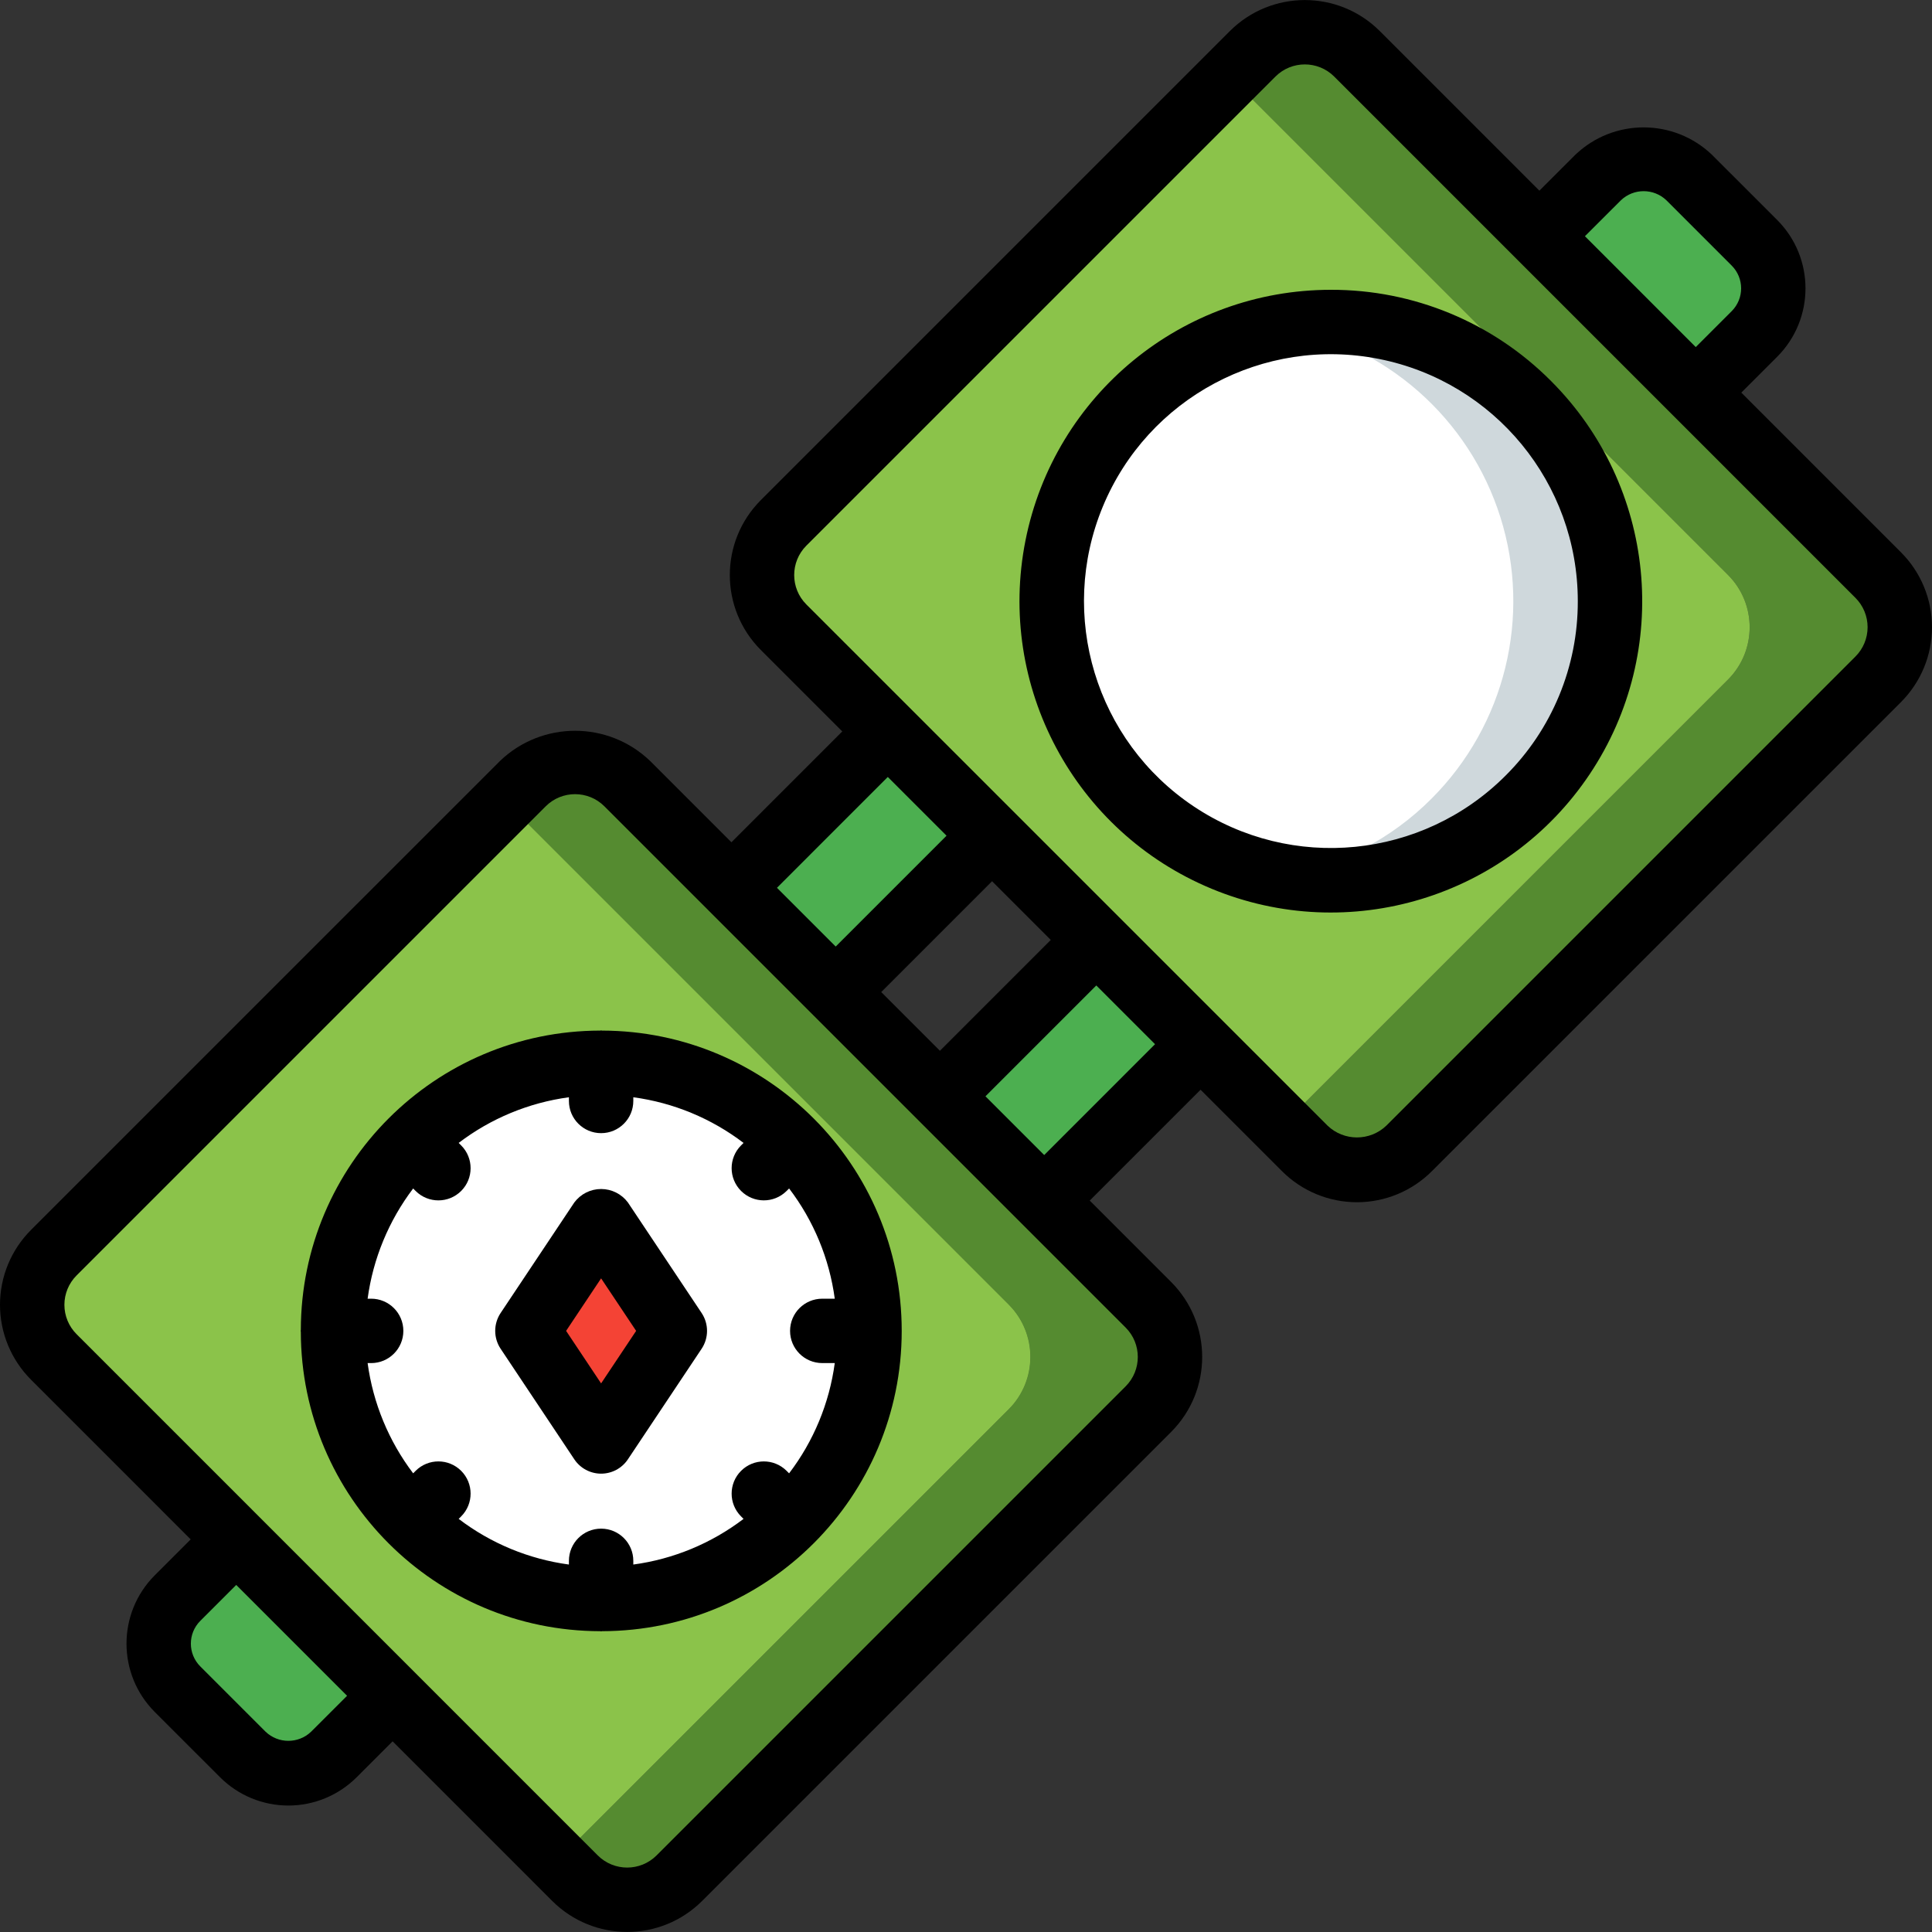 <?xml version="1.0" encoding="iso-8859-1"?>
<!-- Generator: Adobe Illustrator 19.0.0, SVG Export Plug-In . SVG Version: 6.00 Build 0)  -->
<svg version="1.1" id="Capa_1" xmlns="http://www.w3.org/2000/svg" xmlns:xlink="http://www.w3.org/1999/xlink" x="0px" y="0px"
	 viewBox="0 0 512 512" style="enable-background:new 0 0 512 512;" xml:space="preserve">
<rect x="0" y="0" width="512" height="512" fill="#333333" stroke="none"/>
<g>
	<g transform="translate(1 1)">
		<g>
			<path style="fill:#4CAF50;" d="M103.107,448.451l-14.165,14.08c-1.512,1.474-3.239,2.711-5.121,3.669
				c-7.353,3.521-16.124,2.053-21.93-3.669L47.469,448.11c-5.722-5.807-7.19-14.578-3.669-21.931
				c0.958-1.882,2.195-3.608,3.669-5.12l14.167-14.08L103.107,448.451z"/>
			<polygon style="fill:#4CAF50;" points="109.336,442.137 103.107,448.451 61.635,406.979 67.864,400.665 			"/>
			<polygon style="fill:#4CAF50;" points="261.912,220.526 242.029,240.409 220.525,261.913 192.877,234.265 234.264,192.878 			"/>
			<polygon style="fill:#4CAF50;" points="317.208,275.822 275.821,317.209 248.173,289.561 269.677,268.057 289.56,248.174 			"/>
		</g>
		<g>
			<path style="fill:#558B30;" d="M303.383,372.419L179.053,496.75c-7.651,7.595-19.997,7.595-27.648,0l-4.693-4.693L266.35,372.419
				c7.594-7.652,7.594-19.997,0-27.648l-36.693-36.693l-27.648-27.648l-69.121-69.12l4.693-4.693c7.651-7.594,19.997-7.594,27.648,0
				l27.648,27.648l27.648,27.648l82.859,82.859C310.979,352.422,310.979,364.768,303.383,372.419z"/>
			<path style="fill:#558B30;" d="M266.35,372.419L146.713,492.057l-85.077-85.077L13.25,358.595
				c-7.593-7.652-7.593-19.996,0-27.648L132.887,211.31l69.121,69.12l27.648,27.648l36.693,36.693
				C273.943,352.423,273.943,364.767,266.35,372.419z"/>
		</g>
		<path style="fill:#8BC34A;" d="M266.35,372.419L146.713,492.057l-85.077-85.077L13.25,358.595c-7.593-7.652-7.593-19.996,0-27.648
			L132.887,211.31l69.121,69.12l27.648,27.648l36.693,36.693C273.943,352.423,273.943,364.767,266.35,372.419z"/>
		<path style="fill:#4CAF50;" d="M463.93,87.491l-22.447,22.447l-41.442-41.442l22.447-22.447c6.665-6.665,17.471-6.665,24.136,0
			l17.306,17.306C470.595,70.02,470.595,80.826,463.93,87.491z"/>
		<g>
			<path style="fill:#558B30;" d="M496.75,179.054L372.419,303.385c-7.651,7.595-19.997,7.595-27.648,0l-6.059-6.059
				l118.271-118.272c7.596-7.651,7.596-19.997,0-27.648L324.887,19.31l6.059-6.059c7.651-7.595,19.997-7.595,27.648,0l48.384,48.384
				l41.471,41.472l48.3,48.299C504.344,159.058,504.344,171.402,496.75,179.054z"/>
			<g>
				<path id="SVGCleanerId_0" style="fill:#558B30;" d="M403.992,210.627c-28.889,28.889-75.728,28.888-104.617-0.001
					c-28.889-28.889-28.889-75.727,0-104.617c28.889-28.889,75.727-28.89,104.617-0.001c13.949,13.833,21.796,32.664,21.796,52.309
					S417.941,196.794,403.992,210.627z"/>
			</g>
		</g>
		<g>
			<path style="fill:#8BC34A;" d="M456.983,151.406L324.887,19.31L206.617,137.582c-7.596,7.651-7.596,19.997,0,27.648
				l55.296,55.296l27.648,27.648l27.648,27.648l21.504,21.504l118.271-118.272C464.579,171.403,464.579,159.057,456.983,151.406z
				 M403.992,210.627c-28.889,28.889-75.728,28.888-104.617-0.001c-28.889-28.889-28.889-75.727,0-104.617
				c28.889-28.889,75.727-28.89,104.617-0.001c13.949,13.833,21.796,32.664,21.796,52.309S417.941,196.794,403.992,210.627z"/>
			<g>
				<path id="SVGCleanerId_0_1_" style="fill:#8BC34A;" d="M403.992,210.627c-28.889,28.889-75.728,28.888-104.617-0.001
					c-28.889-28.889-28.889-75.727,0-104.617c28.889-28.889,75.727-28.89,104.617-0.001c13.949,13.833,21.796,32.664,21.796,52.309
					S417.941,196.794,403.992,210.627z"/>
			</g>
		</g>
		<path style="fill:#FFFFFF;" d="M228.802,360.217c-1.476,12.906-6.53,25.142-14.592,35.328c-3.482,4.506-7.525,8.55-12.031,12.032
			c-10.166,8.096-22.413,13.155-35.329,14.592c-5.663,0.768-11.404,0.768-17.067,0c-12.895-1.416-25.12-6.477-35.242-14.592
			c-2.301-1.711-4.469-3.593-6.485-5.632c-2.014-2.009-3.895-4.147-5.632-6.4c-8.096-10.166-13.154-22.412-14.593-35.328
			c-0.767-5.663-0.767-11.404,0-17.067c1.438-12.916,6.497-25.162,14.593-35.328c1.737-2.253,3.618-4.391,5.632-6.4
			c2.016-2.039,4.184-3.921,6.485-5.632c10.162-8.046,22.366-13.099,35.242-14.592c5.663-0.768,11.404-0.768,17.067,0
			c12.906,1.476,25.143,6.53,35.329,14.592c2.253,1.737,4.391,3.618,6.4,5.632c2.038,2.016,3.921,4.184,5.631,6.485
			c8.046,10.162,13.099,22.367,14.592,35.243C229.571,348.813,229.571,354.554,228.802,360.217z"/>
		<polygon style="fill:#F44335;" points="138.767,351.7 158.3,381.004 177.842,351.7 158.3,322.397 		"/>
		<g>
			<path id="SVGCleanerId_0_2_" style="fill:#CFD8DC;" d="M403.992,210.627c-28.889,28.889-75.728,28.888-104.617-0.001
				c-28.889-28.889-28.889-75.727,0-104.617c28.889-28.889,75.727-28.89,104.617-0.001c13.949,13.833,21.796,32.664,21.796,52.309
				S417.941,196.794,403.992,210.627z"/>
		</g>
		<path style="fill:#FFFFFF;" d="M378.392,210.627c-10.717,10.772-24.529,17.931-39.508,20.48
			c-14.98-2.549-28.792-9.708-39.51-20.48c-28.842-28.91-28.842-75.709,0-104.619c10.733-10.814,24.577-18.004,39.596-20.565
			c27.153,4.821,49.373,24.339,57.657,50.642C404.909,162.389,397.882,191.117,378.392,210.627z"/>
	</g>
	<g>
		<path d="M461.465,104.048L471,94.517c9.968-10.009,9.965-26.195-0.009-36.2l-17.308-17.304c-10.13-9.668-26.068-9.67-36.2-0.004
			l-9.529,9.524L365.642,8.217c-10.974-10.936-28.728-10.934-39.7,0.004L201.617,132.546c-10.942,10.97-10.942,28.726,0,39.696
			l21.594,21.594l-29.375,29.375l-21.594-21.593c-11.106-10.604-28.586-10.604-39.692,0L8.225,325.938
			C2.959,331.202,0,338.342,0,345.788c0,7.446,2.959,14.586,8.225,19.85l42.31,42.316L41,417.484
			c-9.968,10.009-9.965,26.195,0.009,36.2l17.308,17.304c4.8,4.801,11.31,7.499,18.099,7.5c6.789,0.001,13.3-2.696,18.101-7.496
			l9.529-9.524l42.313,42.316c10.975,10.935,28.727,10.933,39.7-0.004l124.325-124.325c10.942-10.97,10.942-28.726,0-39.696
			l-21.594-21.594l29.375-29.375l21.594,21.594c5.263,5.264,12.402,8.221,19.846,8.221c7.444,0,14.583-2.957,19.846-8.221
			l124.325-124.321c5.266-5.264,8.225-12.404,8.225-19.85c0-7.446-2.959-14.586-8.225-19.85L461.465,104.048z M429.558,53.076
			c3.375-3.22,8.685-3.218,12.058,0.004l17.3,17.3c3.332,3.333,3.335,8.734,0.009,12.071l-9.531,9.527l-29.373-29.376
			L429.558,53.076z M233.533,262.909l29.375-29.375l15.558,15.558l-29.375,29.375L233.533,262.909z M235.275,205.905l15.567,15.563
			l-29.375,29.375l-15.565-15.565L235.275,205.905z M82.442,458.926c-3.375,3.22-8.686,3.218-12.059-0.004l-17.3-17.3
			c-3.332-3.333-3.335-8.734-0.009-12.071l9.531-9.527L91.979,449.4L82.442,458.926z M298.317,367.388L173.992,491.709
			c-4.302,4.289-11.262,4.29-15.567,0.004l-48.333-48.338l-0.009-0.012l-41.441-41.442v-0.001l-48.35-48.354
			c-2.065-2.062-3.225-4.861-3.225-7.779c0-2.918,1.16-5.717,3.225-7.779l124.324-124.325c4.297-4.295,11.261-4.295,15.558,0
			l27.617,27.617l0.009,0.013l27.633,27.629l82.883,82.883C302.6,356.129,302.6,363.085,298.317,367.388z M276.725,306.096
			l-15.567-15.563l29.375-29.375l15.565,15.565L276.725,306.096z M491.709,173.992L367.383,298.317
			c-4.354,4.154-11.204,4.154-15.558,0l-27.617-27.617l-0.009-0.013l-27.633-27.629l-82.884-82.883
			c-4.283-4.303-4.283-11.259,0-15.563L338.008,20.292c4.3-4.293,11.264-4.295,15.567-0.004l48.333,48.338l0.009,0.012
			l41.442,41.442v0.001l48.35,48.354c2.065,2.062,3.225,4.861,3.225,7.779C494.933,169.132,493.773,171.93,491.709,173.992
			L491.709,173.992z"/>
		<path d="M159.544,273.116c-0.085-0.003-0.157-0.049-0.243-0.049c-0.086,0-0.158,0.046-0.244,0.049
			c-43.793,0.069-79.275,35.558-79.335,79.351c-0.002,0.081-0.046,0.148-0.046,0.23s0.044,0.149,0.046,0.23
			c0.058,43.795,35.541,79.286,79.335,79.355c0.085,0.003,0.157,0.049,0.244,0.049s0.158-0.046,0.244-0.049
			c43.888-0.091,79.418-35.694,79.418-79.582S203.432,273.207,159.544,273.116L159.544,273.116z M217.908,361.23h3.314
			c-1.433,10.624-5.604,20.693-12.103,29.219l-0.694-0.694c-3.34-3.3-8.718-3.283-12.036,0.038
			c-3.319,3.321-3.332,8.699-0.03,12.036l0.69,0.689c-8.525,6.497-18.592,10.667-29.214,12.1v-0.98c0-4.713-3.82-8.533-8.533-8.533
			c-4.713,0-8.533,3.82-8.533,8.533v0.98c-10.622-1.433-20.69-5.602-29.215-12.099l0.69-0.689c3.306-3.337,3.294-8.718-0.026-12.04
			c-3.32-3.323-8.701-3.338-12.04-0.034l-0.687,0.687c-6.47-8.536-10.627-18.598-12.067-29.212h0.938
			c4.713,0,8.533-3.82,8.533-8.533s-3.82-8.533-8.533-8.533h-0.938c1.439-10.613,5.596-20.674,12.067-29.208l0.687,0.688
			c3.339,3.304,8.72,3.288,12.04-0.034c3.32-3.322,3.332-8.703,0.026-12.04l-0.69-0.689c8.525-6.497,18.592-10.667,29.215-12.1v0.98
			c0,4.713,3.82,8.533,8.533,8.533c4.713,0,8.533-3.821,8.533-8.533v-0.98c10.622,1.433,20.69,5.602,29.215,12.099l-0.69,0.689
			c-3.302,3.338-3.289,8.715,0.03,12.036s8.697,3.338,12.036,0.038l0.694-0.694c6.499,8.524,10.669,18.592,12.102,29.215h-3.313
			c-4.713,0-8.533,3.82-8.533,8.533S213.196,361.229,217.908,361.23L217.908,361.23z"/>
		<path d="M166.4,318.663c-1.672-2.242-4.304-3.563-7.1-3.563s-5.428,1.321-7.1,3.563l-19.533,29.3c-1.908,2.867-1.908,6.6,0,9.467
			l19.533,29.304c1.583,2.374,4.247,3.8,7.1,3.8s5.517-1.426,7.1-3.8l19.541-29.304c1.908-2.867,1.908-6.6,0-9.467L166.4,318.663z
			 M159.3,366.617l-9.275-13.921l9.275-13.917l9.283,13.917L159.3,366.617z"/>
		<path d="M352.7,76.801c-39.364-0.004-73.25,27.799-80.933,66.406c-7.683,38.607,12.977,77.265,49.344,92.331
			c36.367,15.066,78.312,2.344,100.183-30.386s17.575-76.351-10.26-104.186C395.597,85.444,374.591,76.743,352.7,76.801z
			 M398.966,205.571c-22.073,22.071-56.663,25.476-82.617,8.133c-25.953-17.343-36.042-50.604-24.096-79.442
			s42.599-45.222,73.214-39.133s52.665,32.957,52.666,64.172C418.181,176.665,411.279,193.327,398.966,205.571L398.966,205.571z"/>
	</g>
</g>
<g>
</g>
<g>
</g>
<g>
</g>
<g>
</g>
<g>
</g>
<g>
</g>
<g>
</g>
<g>
</g>
<g>
</g>
<g>
</g>
<g>
</g>
<g>
</g>
<g>
</g>
<g>
</g>
<g>
</g>
</svg>
